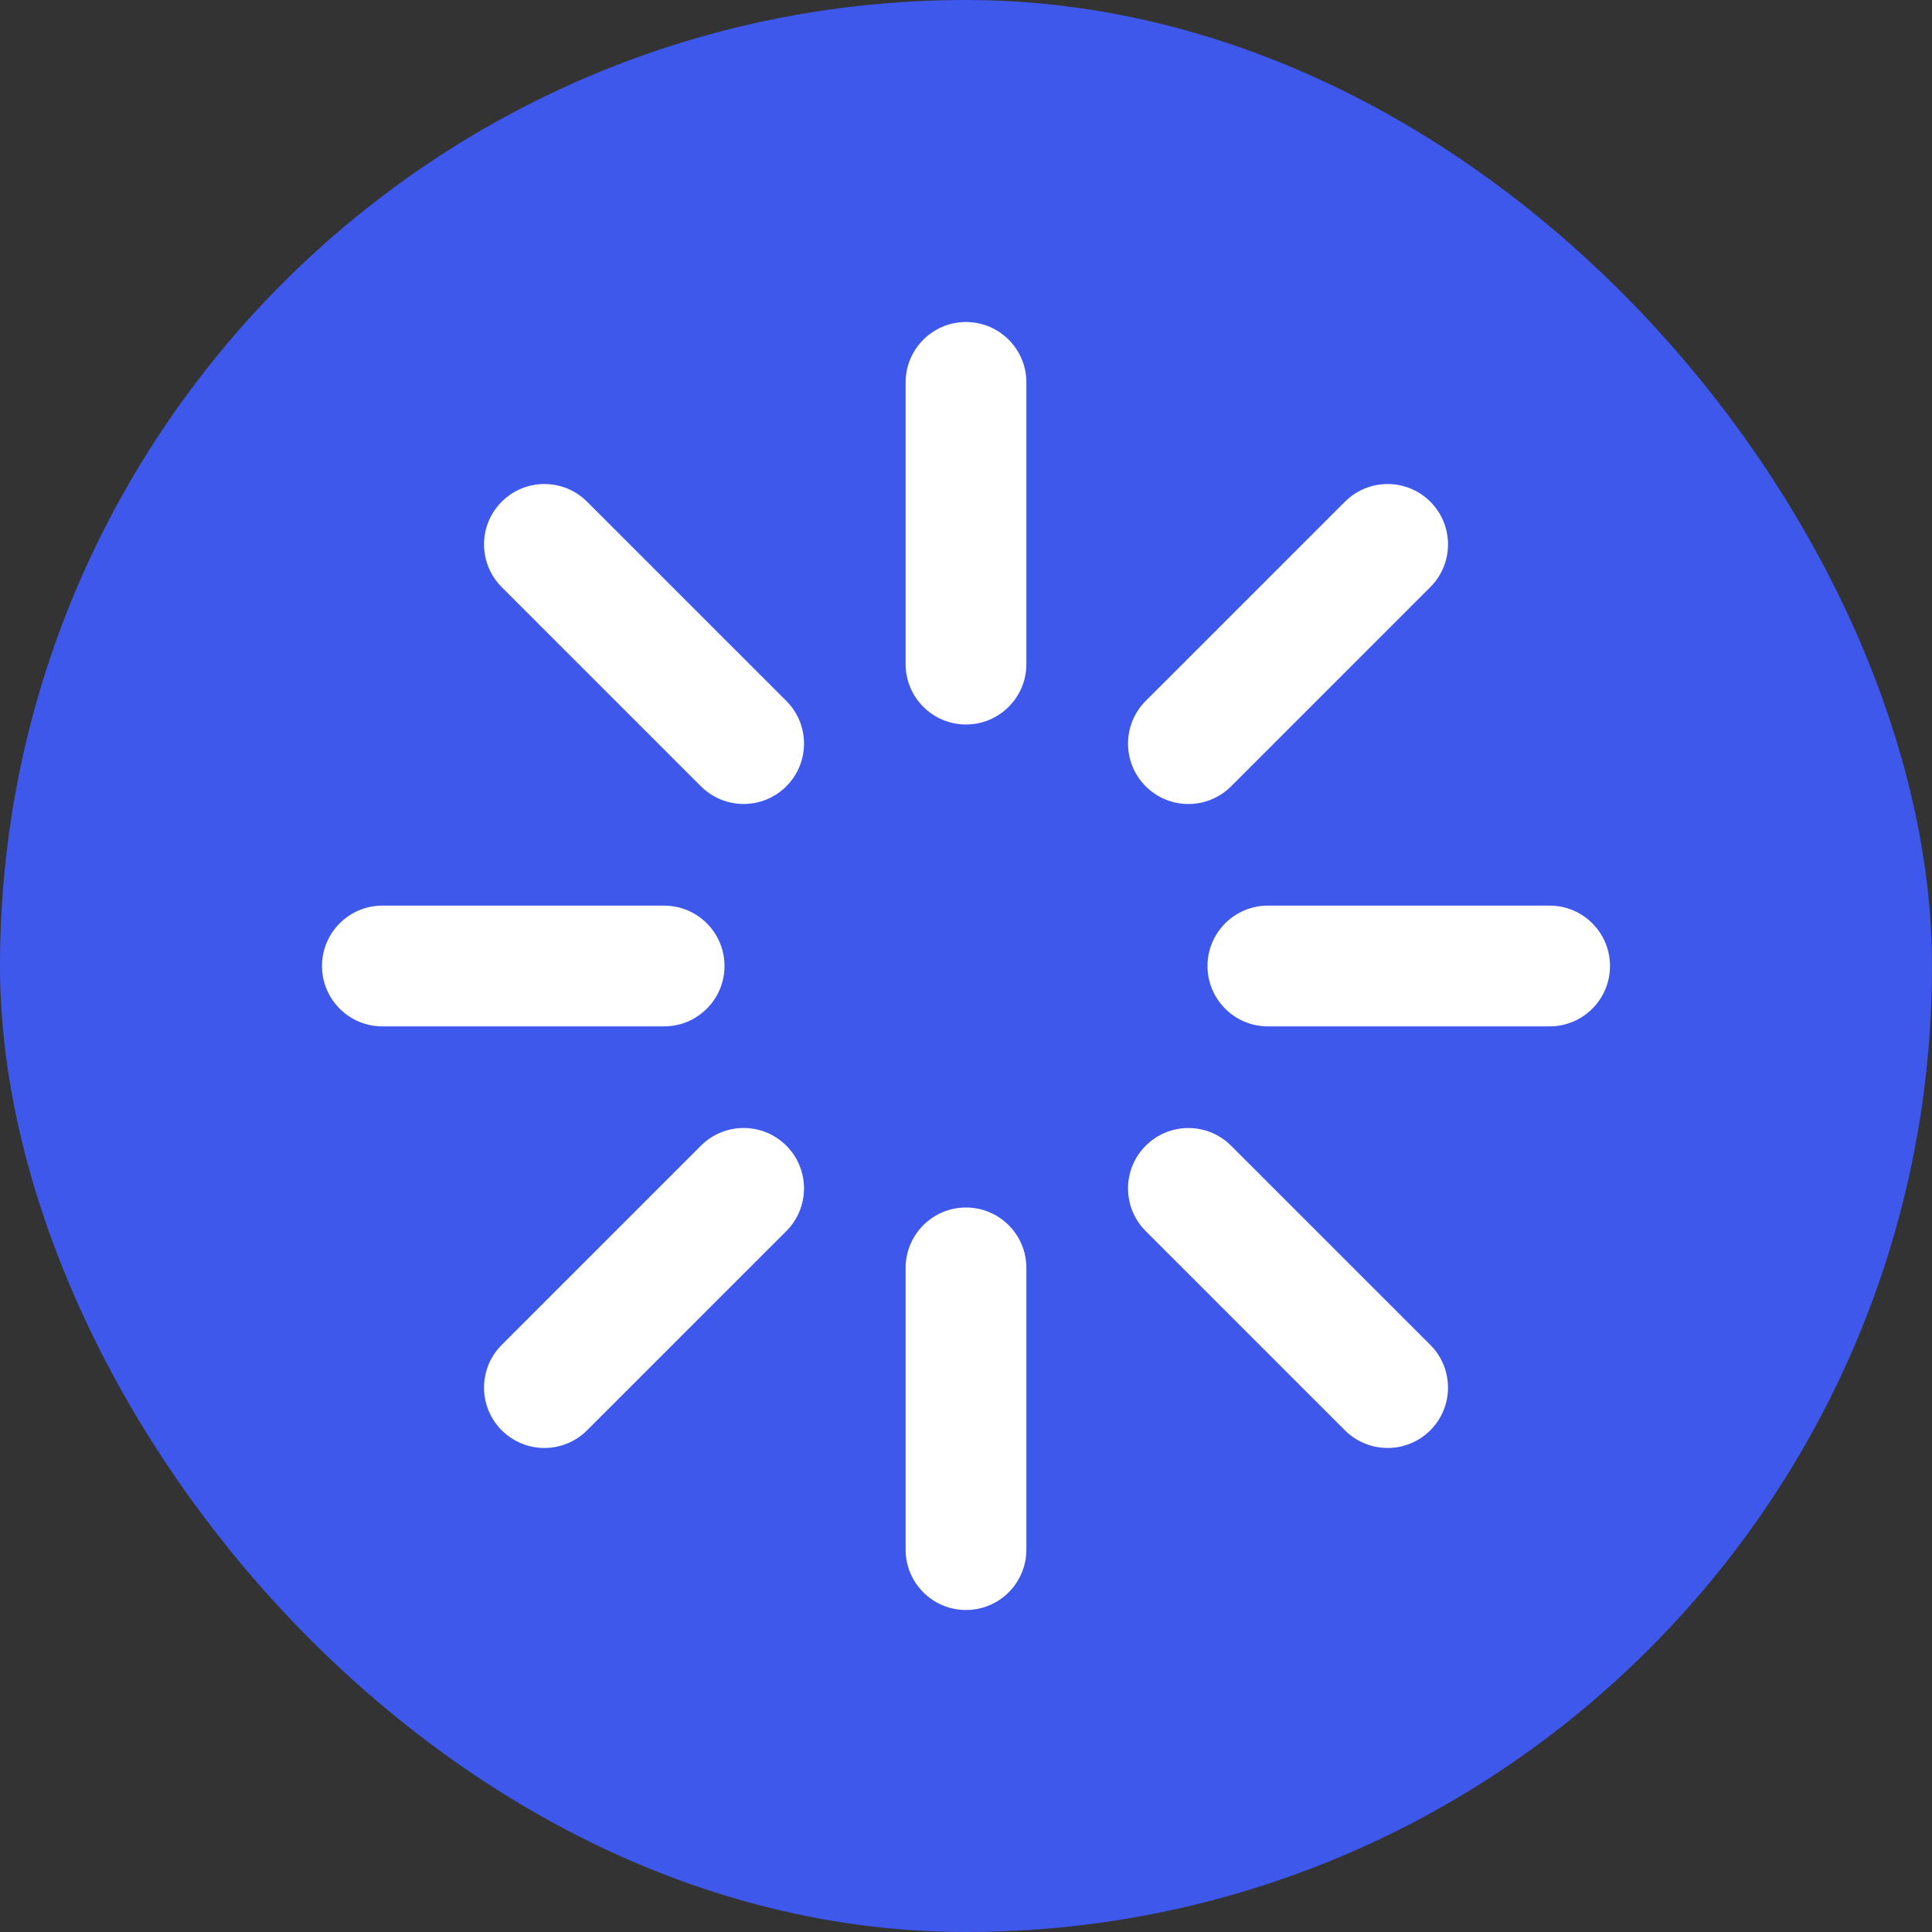 <svg width="48" height="48" viewBox="0 0 48 48" fill="none" xmlns="http://www.w3.org/2000/svg">
<rect x="0" y="0" width="48" height="48" fill="#333333" stroke="none"/>
<rect width="48" height="48" rx="24" fill="#3E58EB"/>
<path d="M24 30C24.828 30 25.5 30.672 25.5 31.5V38.5C25.5 39.328 24.828 40 24 40C23.172 40 22.5 39.328 22.5 38.5V31.5C22.5 30.672 23.172 30 24 30ZM17.415 28.464C18.001 27.878 18.951 27.878 19.536 28.464C20.122 29.05 20.122 30 19.536 30.586L14.586 35.535C14 36.121 13.051 36.121 12.465 35.535C11.879 34.949 11.879 34 12.465 33.414L17.415 28.464ZM28.465 28.465C29.051 27.879 30 27.879 30.586 28.465L35.536 33.414C36.122 34 36.121 34.949 35.536 35.535C34.95 36.121 34 36.121 33.414 35.535L28.465 30.586C27.879 30 27.879 29.051 28.465 28.465ZM16.5 22.5C17.328 22.5 18 23.172 18 24C18 24.828 17.328 25.5 16.5 25.5H9.5C8.672 25.5 8 24.828 8 24C8 23.172 8.672 22.5 9.5 22.5H16.5ZM38.5 22.5C39.328 22.5 40 23.172 40 24C40 24.828 39.328 25.5 38.5 25.5H31.5C30.672 25.5 30 24.828 30 24C30 23.172 30.672 22.5 31.5 22.5H38.5ZM33.415 12.465C34.001 11.879 34.95 11.879 35.536 12.465C36.122 13.051 36.122 14 35.536 14.586L30.586 19.536C30 20.122 29.05 20.122 28.465 19.536C27.879 18.95 27.879 18 28.465 17.414L33.415 12.465ZM12.465 12.465C13.051 11.879 14 11.879 14.586 12.465L19.536 17.414C20.122 18 20.122 18.949 19.536 19.535C18.95 20.121 18 20.121 17.414 19.535L12.465 14.586C11.879 14 11.879 13.051 12.465 12.465ZM24 8C24.828 8 25.5 8.672 25.5 9.5V16.5C25.5 17.328 24.828 18 24 18C23.172 18 22.5 17.328 22.5 16.5V9.5C22.5 8.672 23.172 8 24 8Z" fill="white"/>
</svg>
